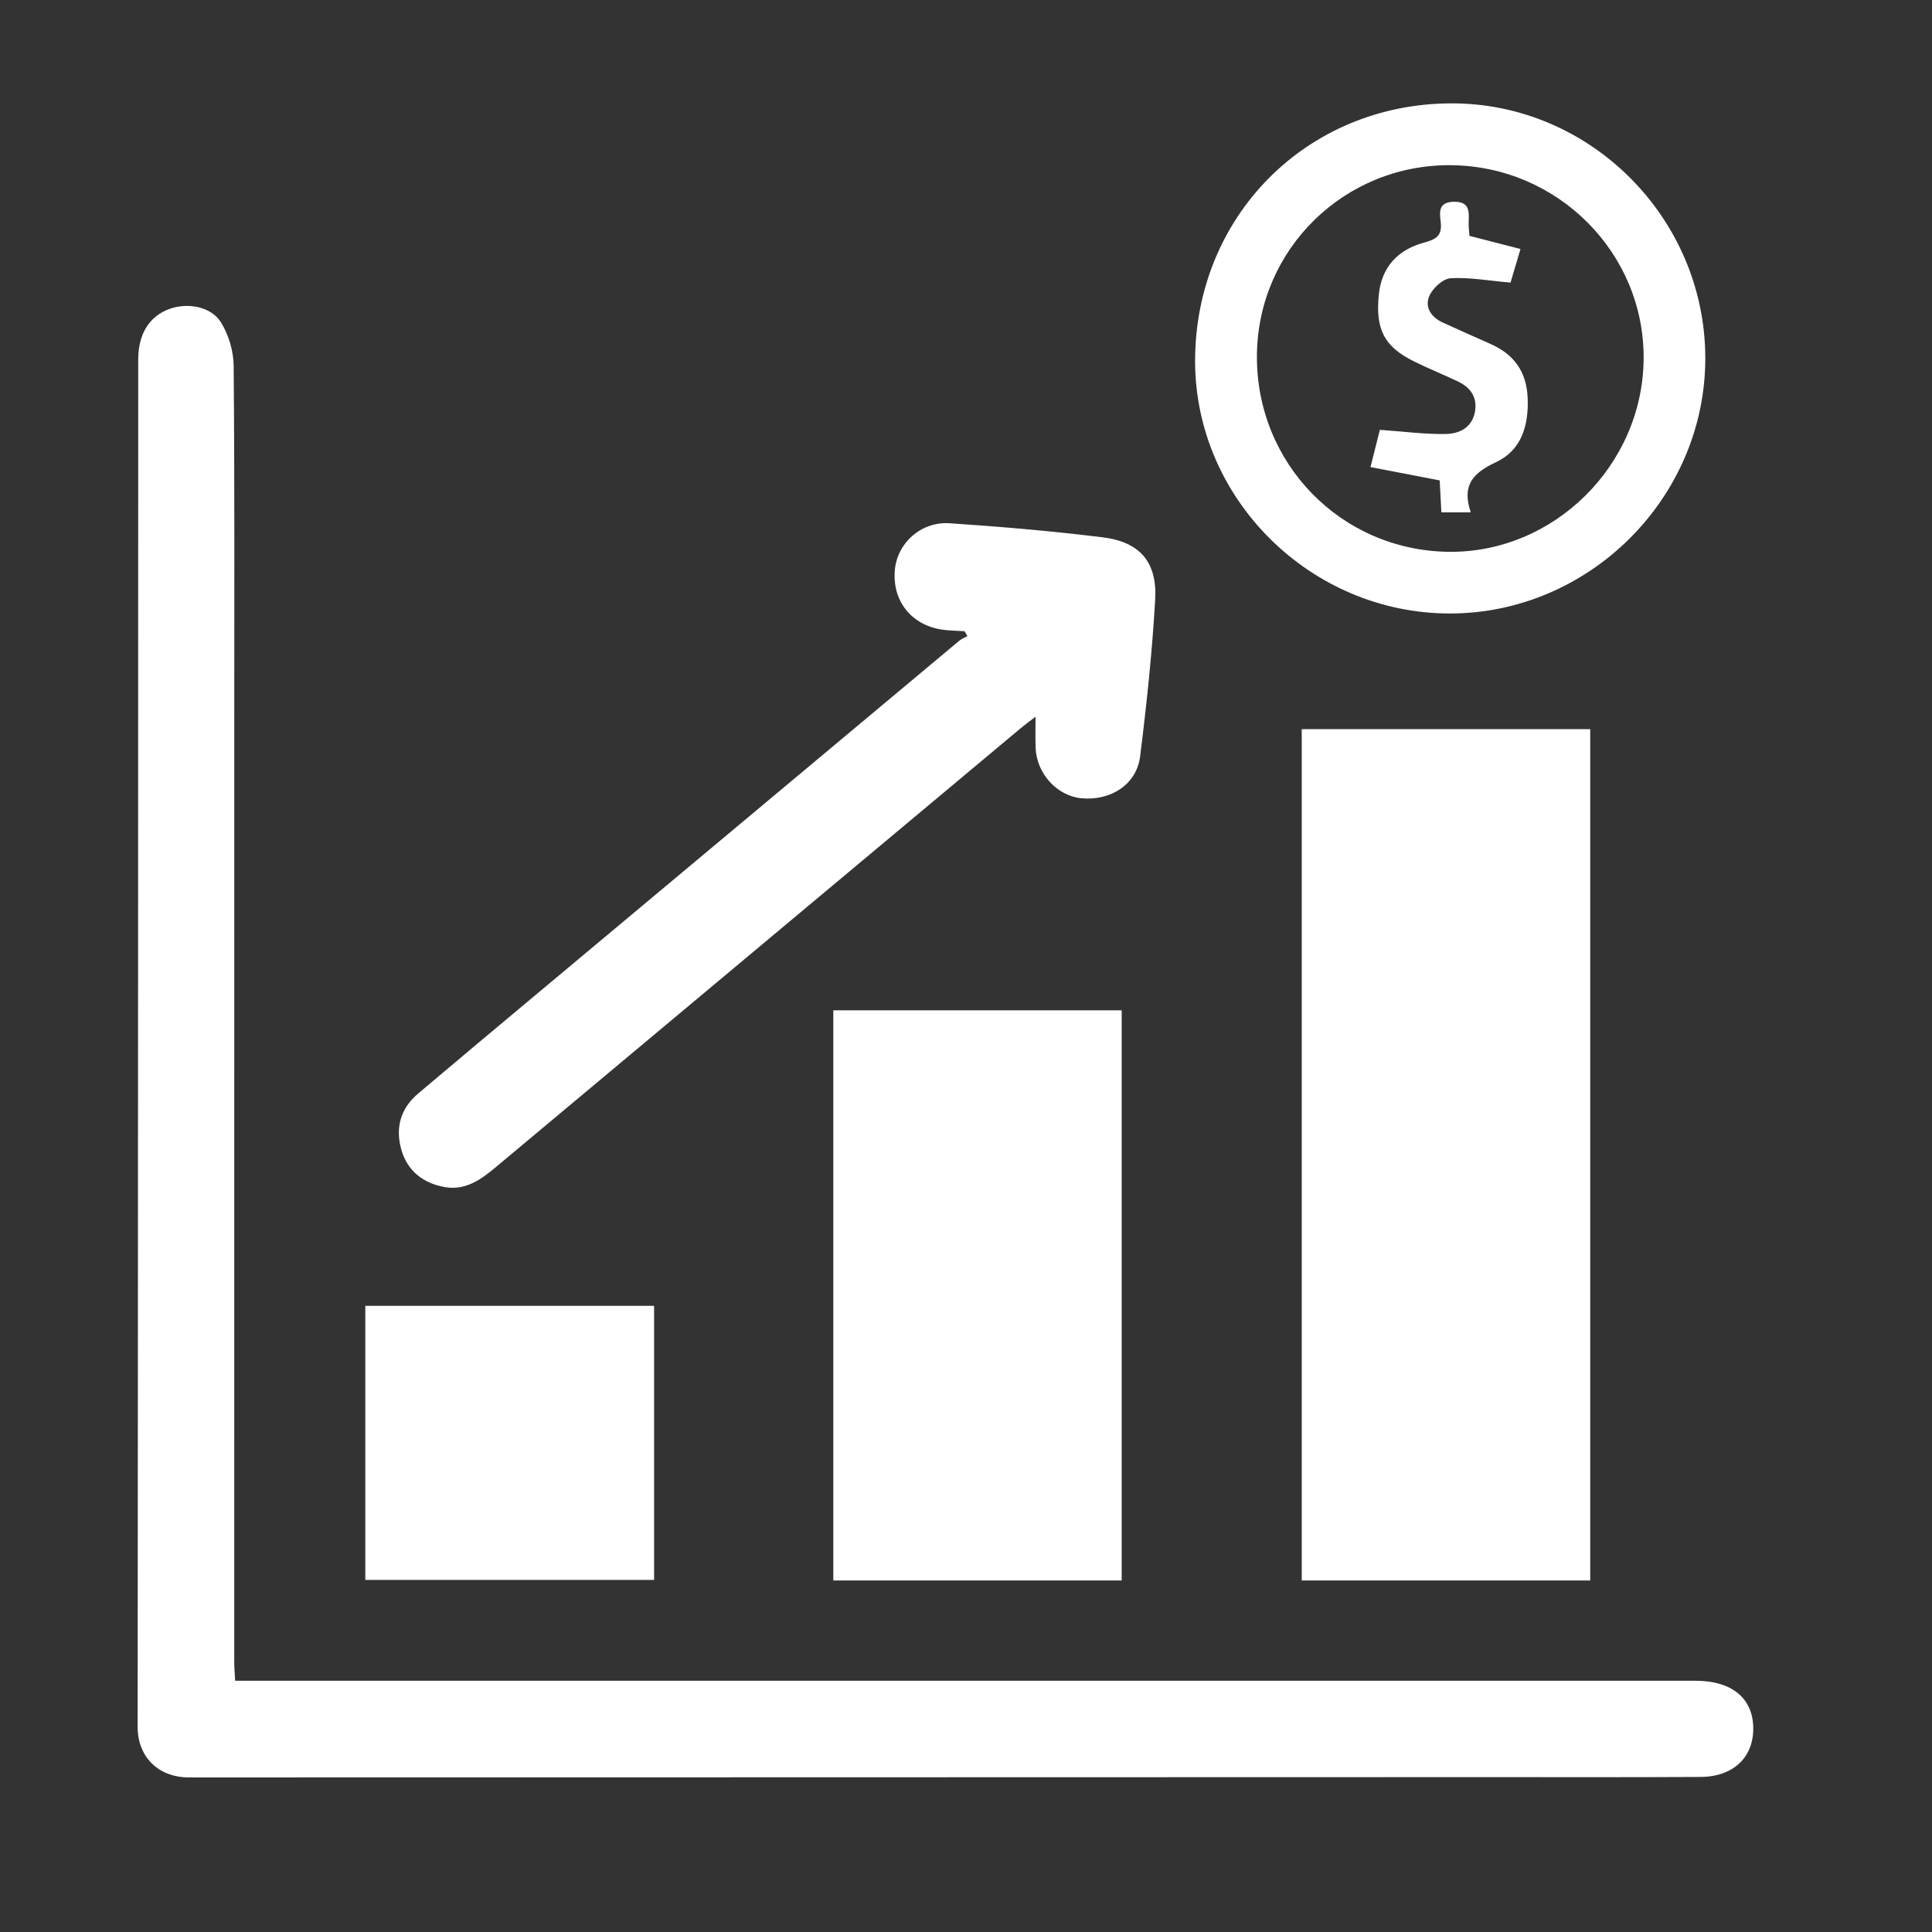 <?xml version="1.0" encoding="utf-8"?>
<!-- Generator: Adobe Illustrator 22.1.0, SVG Export Plug-In . SVG Version: 6.00 Build 0)  -->
<svg version="1.1" id="Layer_1" xmlns="http://www.w3.org/2000/svg" xmlns:xlink="http://www.w3.org/1999/xlink" x="0px" y="0px"
	 viewBox="0 0 50 50" style="enable-background:new 0 0 50 50;" xml:space="preserve">
<rect x="0" y="0" width="50" height="50" fill="#333333" stroke="none"/>
<style type="text/css">
	.st0{display:none;}
	.st1{display:inline;}
	.st2{fill:#FFFFFF;}
</style>
<g id="_x34_2FiKe_1_" class="st0">
	<g class="st1">
		<path d="M7.229,7.897c0.43,0,0.766,0,1.102,0c7.634,0,15.268,0.009,22.902-0.016c0.704-0.002,1.197,0.202,1.688,0.696
			c1.459,1.467,2.981,2.871,4.444,4.335c0.256,0.256,0.484,0.682,0.485,1.03c0.024,11.095,0.018,22.19,0.013,33.285
			c0,0.129-0.041,0.257-0.073,0.44c-10.188,0-20.345,0-30.56,0C7.229,34.415,7.229,21.229,7.229,7.897z M9.96,10.613
			c0,11.492,0,22.907,0,34.349c8.425,0,16.786,0,25.161,0c0-10.078,0-20.097,0-30.169c-1.161,0-2.247-0.043-3.328,0.014
			c-0.78,0.041-1.106-0.172-1.048-1.012c0.072-1.038,0.017-2.085,0.017-3.183C23.789,10.613,16.917,10.613,9.96,10.613z"/>
		<path d="M43.036,41.57c-1.245,0-2.451,0-3.726,0c0-0.854,0-1.682,0-2.568c0.322-0.054,0.641-0.108,1.002-0.169
			c0-10.032,0-20.025,0-30.124c-1.426,0-2.8,0-4.278,0c0-1.441,0-2.78,0-4.19c-7.036,0-13.967,0-20.962,0
			c-0.027,0.624-0.053,1.218-0.082,1.865c-0.864,0-1.663,0-2.537,0c0-1.497,0-2.97,0-4.592c0.345,0,0.703,0,1.06,0
			c7.635,0,15.27,0.009,22.905-0.015c0.703-0.002,1.204,0.2,1.694,0.695c1.456,1.471,2.977,2.878,4.425,4.355
			c0.293,0.299,0.538,0.8,0.539,1.209c0.029,10.927,0.023,21.853,0.021,32.78C43.095,41.047,43.06,41.277,43.036,41.57z"/>
		<path d="M22.158,40.501c-2.578,0-5.156-0.006-7.735,0.004c-0.754,0.003-1.401-0.151-1.422-1.054
			c-0.022-0.968,0.668-1.143,1.452-1.144c5.19-0.001,10.381,0.002,15.571-0.002c0.76-0.001,1.42,0.212,1.435,1.074
			c0.016,0.924-0.649,1.135-1.465,1.129C27.382,40.489,24.77,40.501,22.158,40.501z"/>
		<path d="M22.503,28.51c2.576,0,5.153,0.005,7.729-0.003c0.772-0.003,1.467,0.086,1.52,1.066c0.042,0.775-0.452,1.132-1.564,1.134
			c-5.119,0.005-10.237-0.001-15.356,0.006c-0.784,0.001-1.458-0.144-1.535-1.082c-0.061-0.75,0.479-1.117,1.578-1.119
			C17.418,28.507,19.96,28.51,22.503,28.51z"/>
		<path d="M22.506,20.949c-2.61,0-5.22-0.014-7.83,0.009c-0.802,0.007-1.374-0.248-1.371-1.106c0.003-0.81,0.599-1.081,1.322-1.082
			c5.288-0.005,10.576-0.008,15.864,0.005c0.719,0.002,1.279,0.289,1.258,1.13c-0.021,0.842-0.568,1.053-1.31,1.049
			C27.794,20.942,25.15,20.949,22.506,20.949z"/>
		<path d="M22.56,26.026c-2.542,0-5.085-0.007-7.627,0.004c-0.801,0.004-1.549-0.062-1.634-1.076
			c-0.063-0.748,0.484-1.124,1.579-1.125c5.119-0.004,10.237,0.001,15.356-0.004c0.772-0.001,1.497,0.102,1.511,1.075
			c0.015,1.043-0.75,1.131-1.557,1.129C27.644,26.022,25.102,26.026,22.56,26.026z"/>
		<path d="M22.508,33.59c2.609,0,5.218,0.01,7.827-0.006c0.756-0.004,1.391,0.115,1.412,1.04c0.02,0.915-0.623,1.129-1.362,1.13
			c-5.218,0.01-10.436,0.007-15.654,0.004c-0.744,0-1.417-0.205-1.423-1.084c-0.007-0.944,0.666-1.101,1.475-1.093
			C17.358,33.606,19.933,33.59,22.508,33.59z"/>
	</g>
</g>
<g>
	<path class="st2" d="M45.372,44.654c-0.037-0.729-0.577-1.156-1.489-1.156c-11.356-0.002-22.713-0.001-34.069-0.001
		c-1.225,0-2.451,0-3.728,0c-0.011-0.203-0.024-0.335-0.024-0.467c0-8.21,0.001-16.421,0.001-24.631c0-2.978,0.01-5.956-0.016-8.934
		c-0.003-0.379-0.13-0.801-0.329-1.123C5.462,7.931,4.86,7.828,4.395,7.992C3.87,8.178,3.577,8.635,3.577,9.307
		c-0.003,4.559-0.001,9.119-0.003,13.678c-0.003,7.234-0.006,14.469-0.012,21.703C3.561,45.471,4.098,46,4.895,46
		c11.205-0.004,22.41-0.006,33.615-0.008c1.834,0,3.668,0.005,5.502-0.005C44.883,45.982,45.413,45.449,45.372,44.654z"/>
	<path class="st2" d="M33.689,40.902c2.493,0,4.958,0,7.466,0c0-7.382,0-14.704,0-22.031c-2.511,0-4.977,0-7.466,0
		C33.689,26.223,33.689,33.548,33.689,40.902z"/>
	<path class="st2" d="M21.566,40.903c2.505,0,4.968,0,7.463,0c0-4.939,0-9.849,0-14.756c-2.512,0-4.976,0-7.463,0
		C21.566,31.068,21.566,35.956,21.566,40.903z"/>
	<path class="st2" d="M11.512,30.722c0.53,0.093,0.931-0.191,1.313-0.511c4.525-3.786,9.052-7.571,13.579-11.355
		c0.121-0.101,0.249-0.194,0.396-0.307c0,0.308-0.008,0.559,0.002,0.809c0.026,0.664,0.556,1.241,1.185,1.301
		c0.76,0.072,1.428-0.358,1.519-1.082c0.169-1.349,0.313-2.704,0.39-4.06c0.055-0.972-0.397-1.492-1.357-1.611
		c-1.316-0.162-2.639-0.276-3.961-0.364c-0.75-0.05-1.362,0.52-1.42,1.218c-0.066,0.786,0.419,1.408,1.206,1.532
		c0.197,0.031,0.399,0.03,0.599,0.044c0.024,0.042,0.048,0.084,0.072,0.126c-0.072,0.041-0.153,0.073-0.215,0.125
		c-3.702,3.094-7.403,6.189-11.104,9.284c-0.967,0.809-1.935,1.617-2.897,2.432c-0.457,0.387-0.594,0.896-0.43,1.458
		C10.546,30.308,10.957,30.624,11.512,30.722z"/>
	<path class="st2" d="M37.519,15.877c3.622,0.001,6.625-3.006,6.614-6.623c-0.011-3.621-2.987-6.594-6.586-6.579
		c-3.736,0.015-6.623,2.929-6.618,6.679C30.935,12.919,33.922,15.876,37.519,15.877z M37.552,4.275
		c2.773,0.025,5.012,2.28,4.985,5.023c-0.027,2.746-2.325,5.015-5.045,4.983c-2.788-0.033-4.992-2.295-4.963-5.095
		C32.557,6.44,34.796,4.251,37.552,4.275z"/>
	<path class="st2" d="M16.928,33.795c-2.516,0-4.991,0-7.474,0c0,2.388,0,4.733,0,7.093c2.502,0,4.975,0,7.474,0
		C16.928,38.512,16.928,36.181,16.928,33.795z"/>
	<path class="st2" d="M37.413,11.232c-0.545,0.008-1.092-0.065-1.702-0.108c-0.065,0.257-0.144,0.57-0.243,0.964
		c0.627,0.121,1.194,0.23,1.791,0.345c0.014,0.263,0.029,0.538,0.044,0.827c0.247,0,0.441,0,0.76,0
		c-0.244-0.719,0.075-1.028,0.656-1.3c0.652-0.305,0.846-0.942,0.817-1.656c-0.028-0.684-0.351-1.133-0.962-1.403
		c-0.414-0.183-0.827-0.367-1.238-0.555c-0.3-0.137-0.471-0.4-0.344-0.689c0.088-0.201,0.351-0.444,0.548-0.456
		c0.491-0.029,0.989,0.064,1.552,0.113c0.068-0.229,0.155-0.523,0.258-0.87c-0.476-0.122-0.893-0.23-1.321-0.34
		c-0.008-0.122-0.025-0.239-0.02-0.354c0.012-0.285,0.024-0.54-0.393-0.528c-0.408,0.011-0.357,0.289-0.33,0.528
		c0.039,0.343-0.114,0.444-0.426,0.527c-0.673,0.18-1.103,0.624-1.176,1.345c-0.092,0.901,0.14,1.347,0.898,1.725
		c0.375,0.187,0.765,0.343,1.143,0.522c0.318,0.15,0.506,0.395,0.451,0.762C38.11,11.061,37.776,11.226,37.413,11.232z"/>
</g>
</svg>
